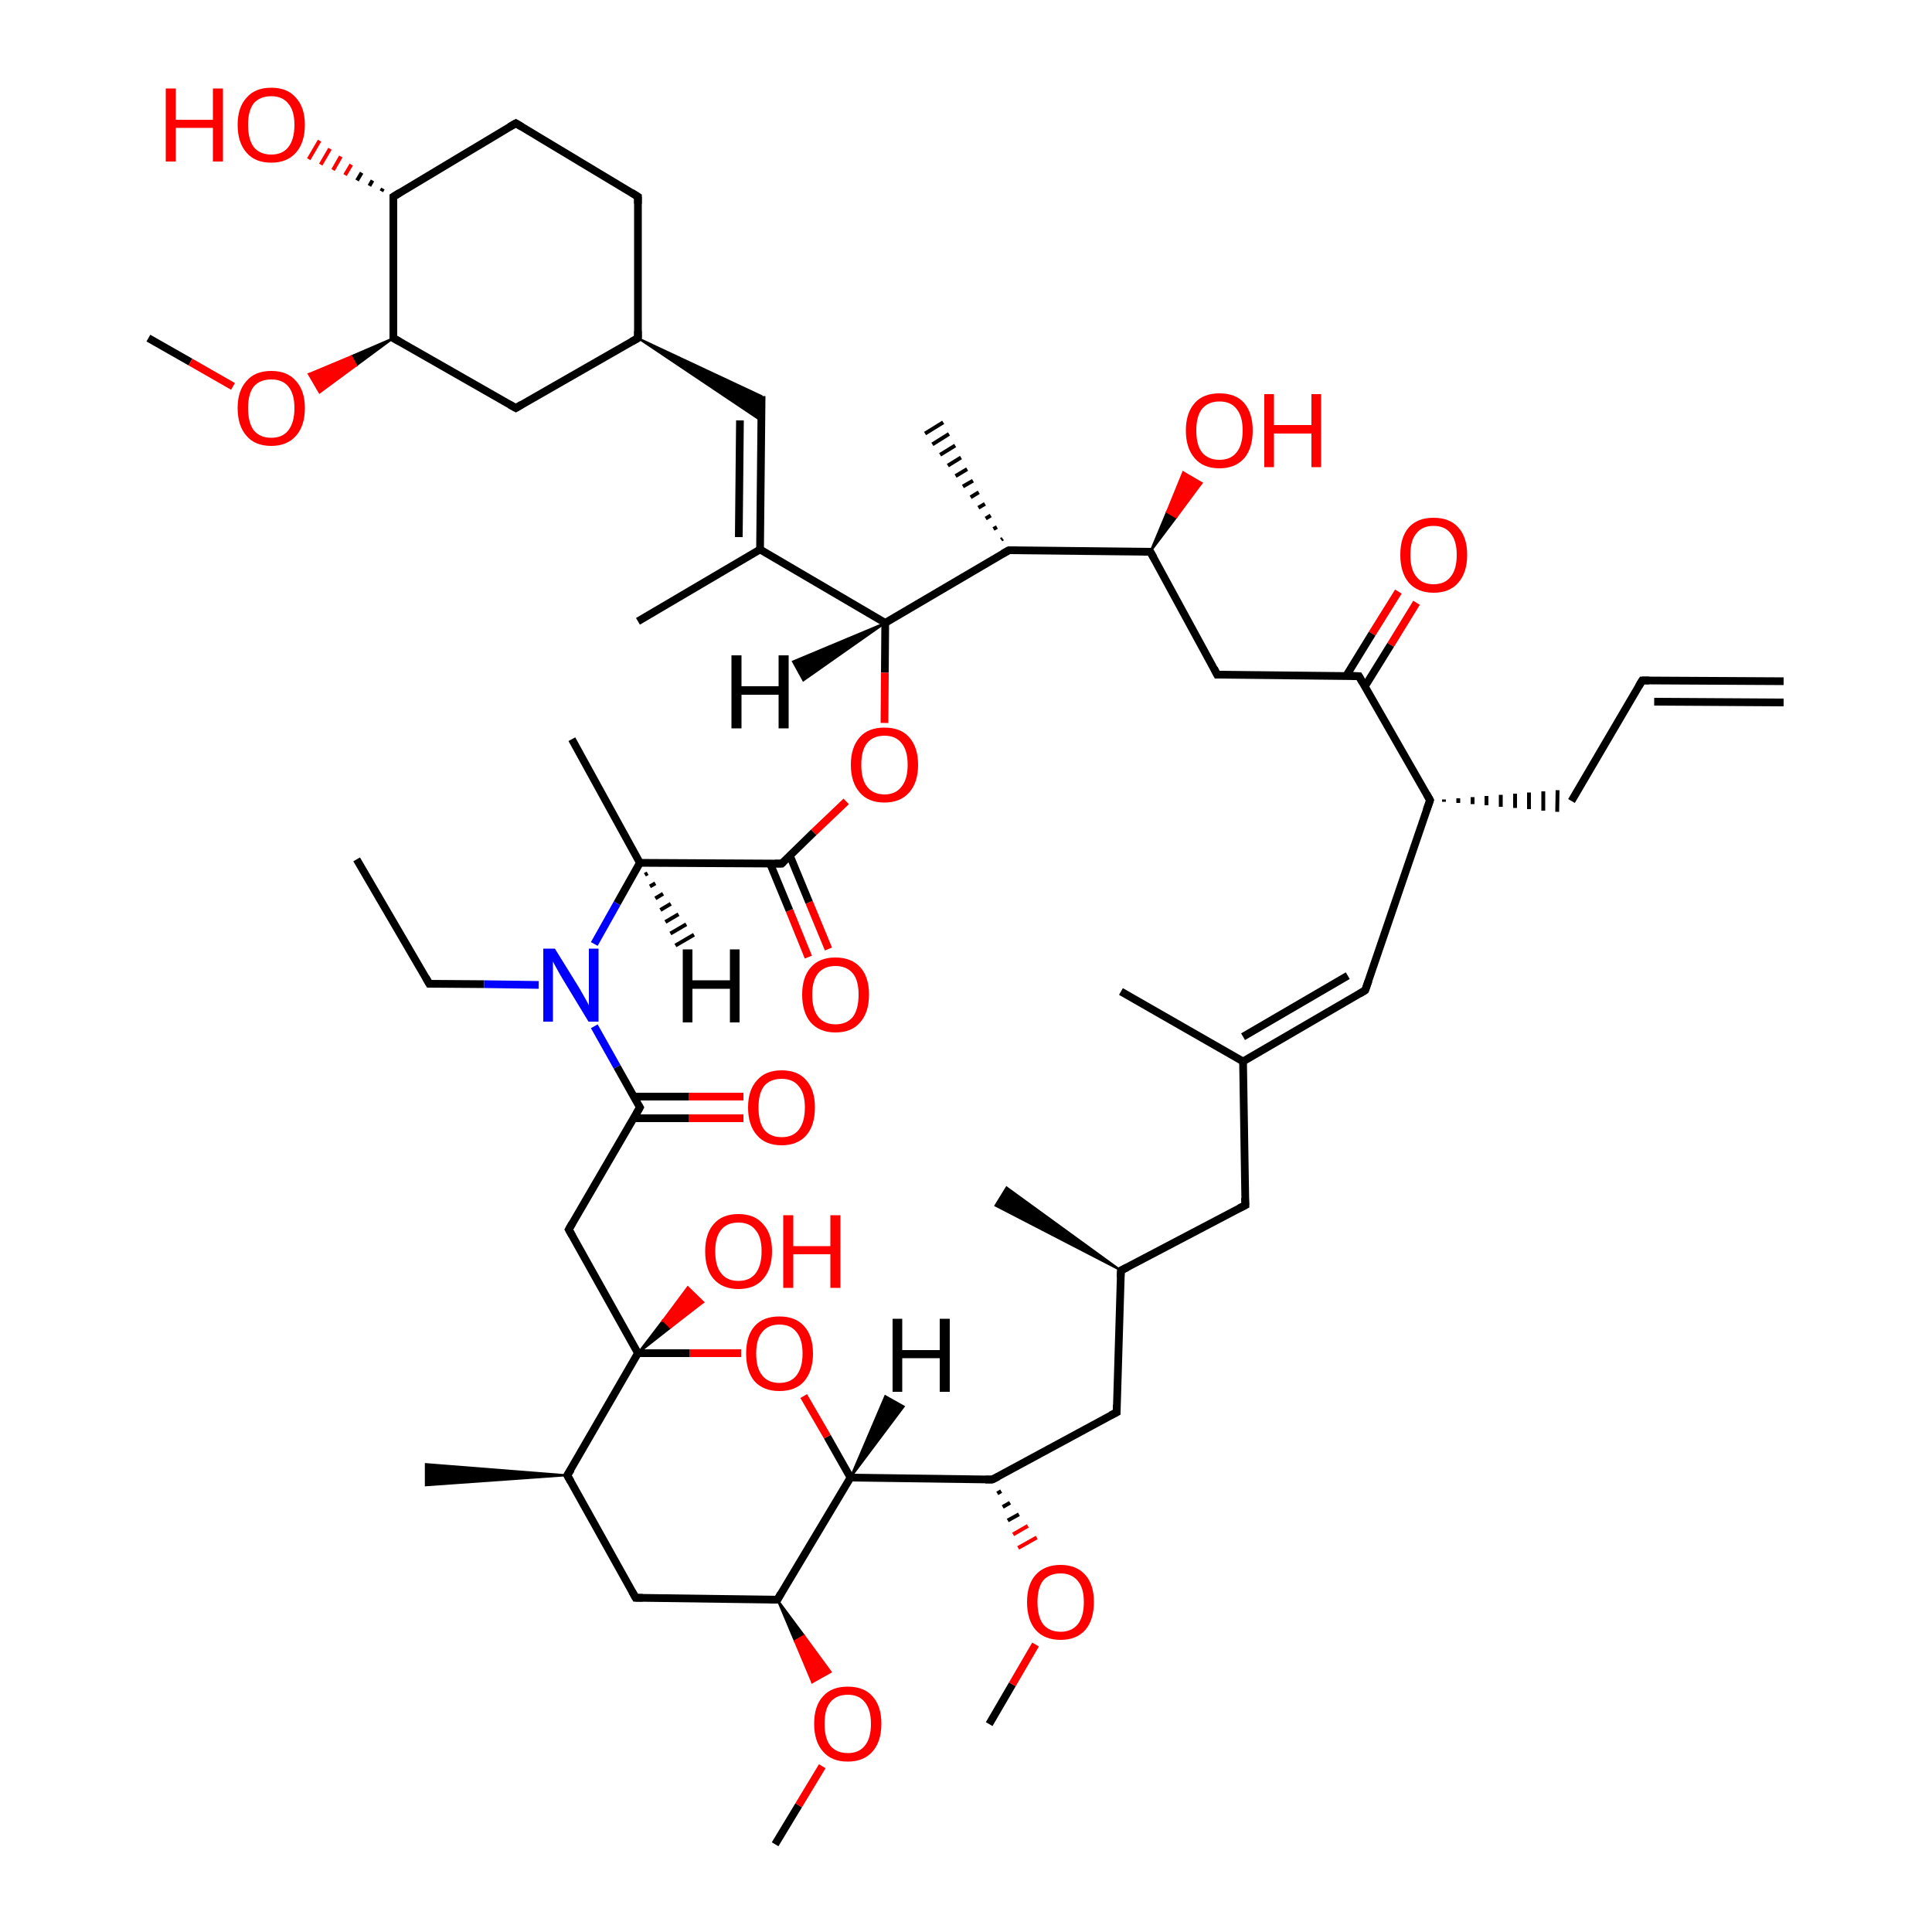 <?xml version='1.0' encoding='iso-8859-1'?>
<svg version='1.1' baseProfile='full'
              xmlns='http://www.w3.org/2000/svg'
                      xmlns:rdkit='http://www.rdkit.org/xml'
                      xmlns:xlink='http://www.w3.org/1999/xlink'
                  xml:space='preserve'
width='500px' height='500px' viewBox='0 0 500 500'>
<!-- END OF HEADER -->
<path class='bond-0 atom-1 atom-0' d='M 147.2,318.2 L 165.1,350.2' style='fill:none;fill-rule:evenodd;stroke:#000000;stroke-width:2.0px;stroke-linecap:butt;stroke-linejoin:miter;stroke-opacity:1' />
<path class='bond-1 atom-2 atom-1' d='M 165.6,286.6 L 147.2,318.2' style='fill:none;fill-rule:evenodd;stroke:#000000;stroke-width:2.0px;stroke-linecap:butt;stroke-linejoin:miter;stroke-opacity:1' />
<path class='bond-2 atom-3 atom-2' d='M 153.8,265.6 L 159.7,276.1' style='fill:none;fill-rule:evenodd;stroke:#0000FF;stroke-width:2.0px;stroke-linecap:butt;stroke-linejoin:miter;stroke-opacity:1' />
<path class='bond-2 atom-3 atom-2' d='M 159.7,276.1 L 165.6,286.6' style='fill:none;fill-rule:evenodd;stroke:#000000;stroke-width:2.0px;stroke-linecap:butt;stroke-linejoin:miter;stroke-opacity:1' />
<path class='bond-3 atom-4 atom-0' d='M 191.8,350.2 L 178.5,350.2' style='fill:none;fill-rule:evenodd;stroke:#FF0000;stroke-width:2.0px;stroke-linecap:butt;stroke-linejoin:miter;stroke-opacity:1' />
<path class='bond-3 atom-4 atom-0' d='M 178.5,350.2 L 165.1,350.2' style='fill:none;fill-rule:evenodd;stroke:#000000;stroke-width:2.0px;stroke-linecap:butt;stroke-linejoin:miter;stroke-opacity:1' />
<path class='bond-4 atom-5 atom-6' d='M 219.0,207.4 L 210.6,215.4' style='fill:none;fill-rule:evenodd;stroke:#FF0000;stroke-width:2.0px;stroke-linecap:butt;stroke-linejoin:miter;stroke-opacity:1' />
<path class='bond-4 atom-5 atom-6' d='M 210.6,215.4 L 202.3,223.5' style='fill:none;fill-rule:evenodd;stroke:#000000;stroke-width:2.0px;stroke-linecap:butt;stroke-linejoin:miter;stroke-opacity:1' />
<path class='bond-5 atom-6 atom-9' d='M 202.3,223.5 L 165.6,223.3' style='fill:none;fill-rule:evenodd;stroke:#000000;stroke-width:2.0px;stroke-linecap:butt;stroke-linejoin:miter;stroke-opacity:1' />
<path class='bond-6 atom-7 atom-5' d='M 229.1,161.2 L 229.0,174.1' style='fill:none;fill-rule:evenodd;stroke:#000000;stroke-width:2.0px;stroke-linecap:butt;stroke-linejoin:miter;stroke-opacity:1' />
<path class='bond-6 atom-7 atom-5' d='M 229.0,174.1 L 228.9,187.1' style='fill:none;fill-rule:evenodd;stroke:#FF0000;stroke-width:2.0px;stroke-linecap:butt;stroke-linejoin:miter;stroke-opacity:1' />
<path class='bond-7 atom-8 atom-4' d='M 220.1,382.4 L 214.1,371.8' style='fill:none;fill-rule:evenodd;stroke:#000000;stroke-width:2.0px;stroke-linecap:butt;stroke-linejoin:miter;stroke-opacity:1' />
<path class='bond-7 atom-8 atom-4' d='M 214.1,371.8 L 208.0,361.3' style='fill:none;fill-rule:evenodd;stroke:#FF0000;stroke-width:2.0px;stroke-linecap:butt;stroke-linejoin:miter;stroke-opacity:1' />
<path class='bond-8 atom-9 atom-3' d='M 165.6,223.3 L 159.7,233.8' style='fill:none;fill-rule:evenodd;stroke:#000000;stroke-width:2.0px;stroke-linecap:butt;stroke-linejoin:miter;stroke-opacity:1' />
<path class='bond-8 atom-9 atom-3' d='M 159.7,233.8 L 153.8,244.3' style='fill:none;fill-rule:evenodd;stroke:#0000FF;stroke-width:2.0px;stroke-linecap:butt;stroke-linejoin:miter;stroke-opacity:1' />
<path class='bond-9 atom-10 atom-7' d='M 196.7,142.2 L 229.1,161.2' style='fill:none;fill-rule:evenodd;stroke:#000000;stroke-width:2.0px;stroke-linecap:butt;stroke-linejoin:miter;stroke-opacity:1' />
<path class='bond-10 atom-11 atom-7' d='M 261.1,142.4 L 229.1,161.2' style='fill:none;fill-rule:evenodd;stroke:#000000;stroke-width:2.0px;stroke-linecap:butt;stroke-linejoin:miter;stroke-opacity:1' />
<path class='bond-11 atom-12 atom-0' d='M 146.8,381.8 L 165.1,350.2' style='fill:none;fill-rule:evenodd;stroke:#000000;stroke-width:2.0px;stroke-linecap:butt;stroke-linejoin:miter;stroke-opacity:1' />
<path class='bond-12 atom-13 atom-22' d='M 351.7,175.0 L 370.1,207.1' style='fill:none;fill-rule:evenodd;stroke:#000000;stroke-width:2.0px;stroke-linecap:butt;stroke-linejoin:miter;stroke-opacity:1' />
<path class='bond-13 atom-14 atom-11' d='M 297.7,142.8 L 261.1,142.4' style='fill:none;fill-rule:evenodd;stroke:#000000;stroke-width:2.0px;stroke-linecap:butt;stroke-linejoin:miter;stroke-opacity:1' />
<path class='bond-14 atom-15 atom-14' d='M 315.0,174.6 L 297.7,142.8' style='fill:none;fill-rule:evenodd;stroke:#000000;stroke-width:2.0px;stroke-linecap:butt;stroke-linejoin:miter;stroke-opacity:1' />
<path class='bond-15 atom-16 atom-10' d='M 197.1,102.5 L 196.7,142.2' style='fill:none;fill-rule:evenodd;stroke:#000000;stroke-width:2.0px;stroke-linecap:butt;stroke-linejoin:miter;stroke-opacity:1' />
<path class='bond-15 atom-16 atom-10' d='M 191.5,108.8 L 191.2,139.0' style='fill:none;fill-rule:evenodd;stroke:#000000;stroke-width:2.0px;stroke-linecap:butt;stroke-linejoin:miter;stroke-opacity:1' />
<path class='bond-16 atom-17 atom-21' d='M 201.2,414.0 L 164.5,413.5' style='fill:none;fill-rule:evenodd;stroke:#000000;stroke-width:2.0px;stroke-linecap:butt;stroke-linejoin:miter;stroke-opacity:1' />
<path class='bond-17 atom-18 atom-20' d='M 353.3,256.3 L 321.7,274.7' style='fill:none;fill-rule:evenodd;stroke:#000000;stroke-width:2.0px;stroke-linecap:butt;stroke-linejoin:miter;stroke-opacity:1' />
<path class='bond-17 atom-18 atom-20' d='M 348.8,252.5 L 321.7,268.3' style='fill:none;fill-rule:evenodd;stroke:#000000;stroke-width:2.0px;stroke-linecap:butt;stroke-linejoin:miter;stroke-opacity:1' />
<path class='bond-18 atom-19 atom-8' d='M 256.8,382.9 L 220.1,382.4' style='fill:none;fill-rule:evenodd;stroke:#000000;stroke-width:2.0px;stroke-linecap:butt;stroke-linejoin:miter;stroke-opacity:1' />
<path class='bond-19 atom-20 atom-32' d='M 321.7,274.7 L 322.3,311.9' style='fill:none;fill-rule:evenodd;stroke:#000000;stroke-width:2.0px;stroke-linecap:butt;stroke-linejoin:miter;stroke-opacity:1' />
<path class='bond-20 atom-21 atom-12' d='M 164.5,413.5 L 146.8,381.8' style='fill:none;fill-rule:evenodd;stroke:#000000;stroke-width:2.0px;stroke-linecap:butt;stroke-linejoin:miter;stroke-opacity:1' />
<path class='bond-21 atom-22 atom-18' d='M 370.1,207.1 L 353.3,256.3' style='fill:none;fill-rule:evenodd;stroke:#000000;stroke-width:2.0px;stroke-linecap:butt;stroke-linejoin:miter;stroke-opacity:1' />
<path class='bond-22 atom-23 atom-2' d='M 192.4,289.4 L 178.2,289.4' style='fill:none;fill-rule:evenodd;stroke:#FF0000;stroke-width:2.0px;stroke-linecap:butt;stroke-linejoin:miter;stroke-opacity:1' />
<path class='bond-22 atom-23 atom-2' d='M 178.2,289.4 L 164.0,289.4' style='fill:none;fill-rule:evenodd;stroke:#000000;stroke-width:2.0px;stroke-linecap:butt;stroke-linejoin:miter;stroke-opacity:1' />
<path class='bond-22 atom-23 atom-2' d='M 192.4,283.8 L 178.2,283.8' style='fill:none;fill-rule:evenodd;stroke:#FF0000;stroke-width:2.0px;stroke-linecap:butt;stroke-linejoin:miter;stroke-opacity:1' />
<path class='bond-22 atom-23 atom-2' d='M 178.2,283.8 L 164.1,283.8' style='fill:none;fill-rule:evenodd;stroke:#000000;stroke-width:2.0px;stroke-linecap:butt;stroke-linejoin:miter;stroke-opacity:1' />
<path class='bond-23 atom-24 atom-6' d='M 209.2,247.7 L 204.3,235.6' style='fill:none;fill-rule:evenodd;stroke:#FF0000;stroke-width:2.0px;stroke-linecap:butt;stroke-linejoin:miter;stroke-opacity:1' />
<path class='bond-23 atom-24 atom-6' d='M 204.3,235.6 L 199.3,223.5' style='fill:none;fill-rule:evenodd;stroke:#000000;stroke-width:2.0px;stroke-linecap:butt;stroke-linejoin:miter;stroke-opacity:1' />
<path class='bond-23 atom-24 atom-6' d='M 214.4,245.6 L 209.4,233.5' style='fill:none;fill-rule:evenodd;stroke:#FF0000;stroke-width:2.0px;stroke-linecap:butt;stroke-linejoin:miter;stroke-opacity:1' />
<path class='bond-23 atom-24 atom-6' d='M 209.4,233.5 L 204.4,221.4' style='fill:none;fill-rule:evenodd;stroke:#000000;stroke-width:2.0px;stroke-linecap:butt;stroke-linejoin:miter;stroke-opacity:1' />
<path class='bond-24 atom-25 atom-29' d='M 101.8,87.5 L 133.5,105.6' style='fill:none;fill-rule:evenodd;stroke:#000000;stroke-width:2.0px;stroke-linecap:butt;stroke-linejoin:miter;stroke-opacity:1' />
<path class='bond-25 atom-26 atom-16' d='M 165.1,87.5 L 197.1,102.5 L 197.0,108.9 Z' style='fill:#000000;fill-rule:evenodd;fill-opacity:1;stroke:#000000;stroke-width:0.5px;stroke-linecap:butt;stroke-linejoin:miter;stroke-opacity:1;' />
<path class='bond-26 atom-27 atom-19' d='M 289.0,365.5 L 256.8,382.9' style='fill:none;fill-rule:evenodd;stroke:#000000;stroke-width:2.0px;stroke-linecap:butt;stroke-linejoin:miter;stroke-opacity:1' />
<path class='bond-27 atom-0 atom-28' d='M 165.1,350.2 L 171.6,341.7 L 173.5,343.6 Z' style='fill:#000000;fill-rule:evenodd;fill-opacity:1;stroke:#000000;stroke-width:0.5px;stroke-linecap:butt;stroke-linejoin:miter;stroke-opacity:1;' />
<path class='bond-27 atom-0 atom-28' d='M 171.6,341.7 L 182.0,337.0 L 178.0,333.1 Z' style='fill:#FF0000;fill-rule:evenodd;fill-opacity:1;stroke:#FF0000;stroke-width:0.5px;stroke-linecap:butt;stroke-linejoin:miter;stroke-opacity:1;' />
<path class='bond-27 atom-0 atom-28' d='M 171.6,341.7 L 173.5,343.6 L 182.0,337.0 Z' style='fill:#FF0000;fill-rule:evenodd;fill-opacity:1;stroke:#FF0000;stroke-width:0.5px;stroke-linecap:butt;stroke-linejoin:miter;stroke-opacity:1;' />
<path class='bond-28 atom-29 atom-26' d='M 133.5,105.6 L 165.1,87.5' style='fill:none;fill-rule:evenodd;stroke:#000000;stroke-width:2.0px;stroke-linecap:butt;stroke-linejoin:miter;stroke-opacity:1' />
<path class='bond-29 atom-30 atom-13' d='M 366.6,156.0 L 359.9,166.9' style='fill:none;fill-rule:evenodd;stroke:#FF0000;stroke-width:2.0px;stroke-linecap:butt;stroke-linejoin:miter;stroke-opacity:1' />
<path class='bond-29 atom-30 atom-13' d='M 359.9,166.9 L 353.2,177.7' style='fill:none;fill-rule:evenodd;stroke:#000000;stroke-width:2.0px;stroke-linecap:butt;stroke-linejoin:miter;stroke-opacity:1' />
<path class='bond-29 atom-30 atom-13' d='M 361.9,153.1 L 355.1,164.0' style='fill:none;fill-rule:evenodd;stroke:#FF0000;stroke-width:2.0px;stroke-linecap:butt;stroke-linejoin:miter;stroke-opacity:1' />
<path class='bond-29 atom-30 atom-13' d='M 355.1,164.0 L 348.4,174.9' style='fill:none;fill-rule:evenodd;stroke:#000000;stroke-width:2.0px;stroke-linecap:butt;stroke-linejoin:miter;stroke-opacity:1' />
<path class='bond-30 atom-31 atom-35' d='M 101.8,50.9 L 133.5,31.9' style='fill:none;fill-rule:evenodd;stroke:#000000;stroke-width:2.0px;stroke-linecap:butt;stroke-linejoin:miter;stroke-opacity:1' />
<path class='bond-31 atom-32 atom-33' d='M 322.3,311.9 L 290.1,328.8' style='fill:none;fill-rule:evenodd;stroke:#000000;stroke-width:2.0px;stroke-linecap:butt;stroke-linejoin:miter;stroke-opacity:1' />
<path class='bond-32 atom-33 atom-27' d='M 290.1,328.8 L 289.0,365.5' style='fill:none;fill-rule:evenodd;stroke:#000000;stroke-width:2.0px;stroke-linecap:butt;stroke-linejoin:miter;stroke-opacity:1' />
<path class='bond-33 atom-34 atom-46' d='M 425.0,176.1 L 406.7,207.3' style='fill:none;fill-rule:evenodd;stroke:#000000;stroke-width:2.0px;stroke-linecap:butt;stroke-linejoin:miter;stroke-opacity:1' />
<path class='bond-34 atom-35 atom-39' d='M 133.5,31.9 L 165.1,50.9' style='fill:none;fill-rule:evenodd;stroke:#000000;stroke-width:2.0px;stroke-linecap:butt;stroke-linejoin:miter;stroke-opacity:1' />
<path class='bond-35 atom-36 atom-34' d='M 461.6,176.3 L 425.0,176.1' style='fill:none;fill-rule:evenodd;stroke:#000000;stroke-width:2.0px;stroke-linecap:butt;stroke-linejoin:miter;stroke-opacity:1' />
<path class='bond-35 atom-36 atom-34' d='M 461.6,181.8 L 428.1,181.6' style='fill:none;fill-rule:evenodd;stroke:#000000;stroke-width:2.0px;stroke-linecap:butt;stroke-linejoin:miter;stroke-opacity:1' />
<path class='bond-36 atom-37 atom-3' d='M 111.1,254.6 L 125.3,254.7' style='fill:none;fill-rule:evenodd;stroke:#000000;stroke-width:2.0px;stroke-linecap:butt;stroke-linejoin:miter;stroke-opacity:1' />
<path class='bond-36 atom-37 atom-3' d='M 125.3,254.7 L 139.4,254.9' style='fill:none;fill-rule:evenodd;stroke:#0000FF;stroke-width:2.0px;stroke-linecap:butt;stroke-linejoin:miter;stroke-opacity:1' />
<path class='bond-37 atom-14 atom-38' d='M 297.7,142.8 L 302.0,132.5 L 304.4,133.9 Z' style='fill:#000000;fill-rule:evenodd;fill-opacity:1;stroke:#000000;stroke-width:0.5px;stroke-linecap:butt;stroke-linejoin:miter;stroke-opacity:1;' />
<path class='bond-37 atom-14 atom-38' d='M 302.0,132.5 L 311.0,125.0 L 306.2,122.2 Z' style='fill:#FF0000;fill-rule:evenodd;fill-opacity:1;stroke:#FF0000;stroke-width:0.5px;stroke-linecap:butt;stroke-linejoin:miter;stroke-opacity:1;' />
<path class='bond-37 atom-14 atom-38' d='M 302.0,132.5 L 304.4,133.9 L 311.0,125.0 Z' style='fill:#FF0000;fill-rule:evenodd;fill-opacity:1;stroke:#FF0000;stroke-width:0.5px;stroke-linecap:butt;stroke-linejoin:miter;stroke-opacity:1;' />
<path class='bond-38 atom-39 atom-26' d='M 165.1,50.9 L 165.1,87.5' style='fill:none;fill-rule:evenodd;stroke:#000000;stroke-width:2.0px;stroke-linecap:butt;stroke-linejoin:miter;stroke-opacity:1' />
<path class='bond-39 atom-17 atom-40' d='M 201.2,414.0 L 208.1,423.3 L 205.7,424.7 Z' style='fill:#000000;fill-rule:evenodd;fill-opacity:1;stroke:#000000;stroke-width:0.5px;stroke-linecap:butt;stroke-linejoin:miter;stroke-opacity:1;' />
<path class='bond-39 atom-17 atom-40' d='M 208.1,423.3 L 210.2,435.4 L 215.0,432.7 Z' style='fill:#FF0000;fill-rule:evenodd;fill-opacity:1;stroke:#FF0000;stroke-width:0.5px;stroke-linecap:butt;stroke-linejoin:miter;stroke-opacity:1;' />
<path class='bond-39 atom-17 atom-40' d='M 208.1,423.3 L 205.7,424.7 L 210.2,435.4 Z' style='fill:#FF0000;fill-rule:evenodd;fill-opacity:1;stroke:#FF0000;stroke-width:0.5px;stroke-linecap:butt;stroke-linejoin:miter;stroke-opacity:1;' />
<path class='bond-40 atom-19 atom-41' d='M 258.1,386.5 L 259.1,385.9' style='fill:none;fill-rule:evenodd;stroke:#000000;stroke-width:1.0px;stroke-linecap:butt;stroke-linejoin:miter;stroke-opacity:1' />
<path class='bond-40 atom-19 atom-41' d='M 259.5,390.0 L 261.4,388.9' style='fill:none;fill-rule:evenodd;stroke:#000000;stroke-width:1.0px;stroke-linecap:butt;stroke-linejoin:miter;stroke-opacity:1' />
<path class='bond-40 atom-19 atom-41' d='M 260.8,393.5 L 263.7,391.9' style='fill:none;fill-rule:evenodd;stroke:#000000;stroke-width:1.0px;stroke-linecap:butt;stroke-linejoin:miter;stroke-opacity:1' />
<path class='bond-40 atom-19 atom-41' d='M 262.2,397.1 L 266.0,394.9' style='fill:none;fill-rule:evenodd;stroke:#FF0000;stroke-width:1.0px;stroke-linecap:butt;stroke-linejoin:miter;stroke-opacity:1' />
<path class='bond-40 atom-19 atom-41' d='M 263.5,400.6 L 268.3,397.9' style='fill:none;fill-rule:evenodd;stroke:#FF0000;stroke-width:1.0px;stroke-linecap:butt;stroke-linejoin:miter;stroke-opacity:1' />
<path class='bond-41 atom-25 atom-42' d='M 101.8,87.5 L 92.2,94.6 L 90.9,92.2 Z' style='fill:#000000;fill-rule:evenodd;fill-opacity:1;stroke:#000000;stroke-width:0.5px;stroke-linecap:butt;stroke-linejoin:miter;stroke-opacity:1;' />
<path class='bond-41 atom-25 atom-42' d='M 92.2,94.6 L 79.9,96.8 L 82.7,101.6 Z' style='fill:#FF0000;fill-rule:evenodd;fill-opacity:1;stroke:#FF0000;stroke-width:0.5px;stroke-linecap:butt;stroke-linejoin:miter;stroke-opacity:1;' />
<path class='bond-41 atom-25 atom-42' d='M 92.2,94.6 L 90.9,92.2 L 79.9,96.8 Z' style='fill:#FF0000;fill-rule:evenodd;fill-opacity:1;stroke:#FF0000;stroke-width:0.5px;stroke-linecap:butt;stroke-linejoin:miter;stroke-opacity:1;' />
<path class='bond-42 atom-31 atom-43' d='M 98.7,49.5 L 99.1,48.8' style='fill:none;fill-rule:evenodd;stroke:#000000;stroke-width:1.0px;stroke-linecap:butt;stroke-linejoin:miter;stroke-opacity:1' />
<path class='bond-42 atom-31 atom-43' d='M 95.6,48.1 L 96.4,46.7' style='fill:none;fill-rule:evenodd;stroke:#000000;stroke-width:1.0px;stroke-linecap:butt;stroke-linejoin:miter;stroke-opacity:1' />
<path class='bond-42 atom-31 atom-43' d='M 92.4,46.7 L 93.6,44.7' style='fill:none;fill-rule:evenodd;stroke:#000000;stroke-width:1.0px;stroke-linecap:butt;stroke-linejoin:miter;stroke-opacity:1' />
<path class='bond-42 atom-31 atom-43' d='M 89.3,45.3 L 90.9,42.6' style='fill:none;fill-rule:evenodd;stroke:#FF0000;stroke-width:1.0px;stroke-linecap:butt;stroke-linejoin:miter;stroke-opacity:1' />
<path class='bond-42 atom-31 atom-43' d='M 86.2,44.0 L 88.2,40.5' style='fill:none;fill-rule:evenodd;stroke:#FF0000;stroke-width:1.0px;stroke-linecap:butt;stroke-linejoin:miter;stroke-opacity:1' />
<path class='bond-42 atom-31 atom-43' d='M 83.0,42.6 L 85.4,38.5' style='fill:none;fill-rule:evenodd;stroke:#FF0000;stroke-width:1.0px;stroke-linecap:butt;stroke-linejoin:miter;stroke-opacity:1' />
<path class='bond-42 atom-31 atom-43' d='M 79.9,41.2 L 82.7,36.4' style='fill:none;fill-rule:evenodd;stroke:#FF0000;stroke-width:1.0px;stroke-linecap:butt;stroke-linejoin:miter;stroke-opacity:1' />
<path class='bond-43 atom-44 atom-10' d='M 165.1,160.8 L 196.7,142.2' style='fill:none;fill-rule:evenodd;stroke:#000000;stroke-width:2.0px;stroke-linecap:butt;stroke-linejoin:miter;stroke-opacity:1' />
<path class='bond-44 atom-11 atom-45' d='M 259.1,139.7 L 259.5,139.4' style='fill:none;fill-rule:evenodd;stroke:#000000;stroke-width:1.0px;stroke-linecap:butt;stroke-linejoin:miter;stroke-opacity:1' />
<path class='bond-44 atom-11 atom-45' d='M 257.1,136.9 L 258.0,136.4' style='fill:none;fill-rule:evenodd;stroke:#000000;stroke-width:1.0px;stroke-linecap:butt;stroke-linejoin:miter;stroke-opacity:1' />
<path class='bond-44 atom-11 atom-45' d='M 255.1,134.2 L 256.4,133.4' style='fill:none;fill-rule:evenodd;stroke:#000000;stroke-width:1.0px;stroke-linecap:butt;stroke-linejoin:miter;stroke-opacity:1' />
<path class='bond-44 atom-11 atom-45' d='M 253.2,131.4 L 254.9,130.4' style='fill:none;fill-rule:evenodd;stroke:#000000;stroke-width:1.0px;stroke-linecap:butt;stroke-linejoin:miter;stroke-opacity:1' />
<path class='bond-44 atom-11 atom-45' d='M 251.2,128.7 L 253.3,127.4' style='fill:none;fill-rule:evenodd;stroke:#000000;stroke-width:1.0px;stroke-linecap:butt;stroke-linejoin:miter;stroke-opacity:1' />
<path class='bond-44 atom-11 atom-45' d='M 249.2,125.9 L 251.8,124.4' style='fill:none;fill-rule:evenodd;stroke:#000000;stroke-width:1.0px;stroke-linecap:butt;stroke-linejoin:miter;stroke-opacity:1' />
<path class='bond-44 atom-11 atom-45' d='M 247.3,123.2 L 250.3,121.4' style='fill:none;fill-rule:evenodd;stroke:#000000;stroke-width:1.0px;stroke-linecap:butt;stroke-linejoin:miter;stroke-opacity:1' />
<path class='bond-44 atom-11 atom-45' d='M 245.3,120.5 L 248.7,118.4' style='fill:none;fill-rule:evenodd;stroke:#000000;stroke-width:1.0px;stroke-linecap:butt;stroke-linejoin:miter;stroke-opacity:1' />
<path class='bond-44 atom-11 atom-45' d='M 243.3,117.7 L 247.2,115.3' style='fill:none;fill-rule:evenodd;stroke:#000000;stroke-width:1.0px;stroke-linecap:butt;stroke-linejoin:miter;stroke-opacity:1' />
<path class='bond-44 atom-11 atom-45' d='M 241.3,115.0 L 245.6,112.3' style='fill:none;fill-rule:evenodd;stroke:#000000;stroke-width:1.0px;stroke-linecap:butt;stroke-linejoin:miter;stroke-opacity:1' />
<path class='bond-44 atom-11 atom-45' d='M 239.4,112.2 L 244.1,109.3' style='fill:none;fill-rule:evenodd;stroke:#000000;stroke-width:1.0px;stroke-linecap:butt;stroke-linejoin:miter;stroke-opacity:1' />
<path class='bond-45 atom-22 atom-46' d='M 373.7,207.5 L 373.7,206.9' style='fill:none;fill-rule:evenodd;stroke:#000000;stroke-width:1.0px;stroke-linecap:butt;stroke-linejoin:miter;stroke-opacity:1' />
<path class='bond-45 atom-22 atom-46' d='M 377.4,207.8 L 377.4,206.6' style='fill:none;fill-rule:evenodd;stroke:#000000;stroke-width:1.0px;stroke-linecap:butt;stroke-linejoin:miter;stroke-opacity:1' />
<path class='bond-45 atom-22 atom-46' d='M 381.1,208.1 L 381.1,206.3' style='fill:none;fill-rule:evenodd;stroke:#000000;stroke-width:1.0px;stroke-linecap:butt;stroke-linejoin:miter;stroke-opacity:1' />
<path class='bond-45 atom-22 atom-46' d='M 384.7,208.4 L 384.7,206.0' style='fill:none;fill-rule:evenodd;stroke:#000000;stroke-width:1.0px;stroke-linecap:butt;stroke-linejoin:miter;stroke-opacity:1' />
<path class='bond-45 atom-22 atom-46' d='M 388.4,208.8 L 388.4,205.7' style='fill:none;fill-rule:evenodd;stroke:#000000;stroke-width:1.0px;stroke-linecap:butt;stroke-linejoin:miter;stroke-opacity:1' />
<path class='bond-45 atom-22 atom-46' d='M 392.1,209.1 L 392.1,205.4' style='fill:none;fill-rule:evenodd;stroke:#000000;stroke-width:1.0px;stroke-linecap:butt;stroke-linejoin:miter;stroke-opacity:1' />
<path class='bond-45 atom-22 atom-46' d='M 395.7,209.4 L 395.7,205.1' style='fill:none;fill-rule:evenodd;stroke:#000000;stroke-width:1.0px;stroke-linecap:butt;stroke-linejoin:miter;stroke-opacity:1' />
<path class='bond-45 atom-22 atom-46' d='M 399.4,209.8 L 399.4,204.8' style='fill:none;fill-rule:evenodd;stroke:#000000;stroke-width:1.0px;stroke-linecap:butt;stroke-linejoin:miter;stroke-opacity:1' />
<path class='bond-45 atom-22 atom-46' d='M 403.0,210.1 L 403.1,204.5' style='fill:none;fill-rule:evenodd;stroke:#000000;stroke-width:1.0px;stroke-linecap:butt;stroke-linejoin:miter;stroke-opacity:1' />
<path class='bond-46 atom-47 atom-9' d='M 148.0,191.3 L 165.6,223.3' style='fill:none;fill-rule:evenodd;stroke:#000000;stroke-width:2.0px;stroke-linecap:butt;stroke-linejoin:miter;stroke-opacity:1' />
<path class='bond-47 atom-12 atom-48' d='M 146.8,381.8 L 110.2,384.4 L 110.2,378.9 Z' style='fill:#000000;fill-rule:evenodd;fill-opacity:1;stroke:#000000;stroke-width:0.5px;stroke-linecap:butt;stroke-linejoin:miter;stroke-opacity:1;' />
<path class='bond-48 atom-49 atom-20' d='M 290.1,256.6 L 321.7,274.7' style='fill:none;fill-rule:evenodd;stroke:#000000;stroke-width:2.0px;stroke-linecap:butt;stroke-linejoin:miter;stroke-opacity:1' />
<path class='bond-49 atom-33 atom-50' d='M 290.1,328.8 L 257.6,312.0 L 260.5,307.3 Z' style='fill:#000000;fill-rule:evenodd;fill-opacity:1;stroke:#000000;stroke-width:0.5px;stroke-linecap:butt;stroke-linejoin:miter;stroke-opacity:1;' />
<path class='bond-50 atom-51 atom-41' d='M 256.0,446.2 L 262.0,435.9' style='fill:none;fill-rule:evenodd;stroke:#000000;stroke-width:2.0px;stroke-linecap:butt;stroke-linejoin:miter;stroke-opacity:1' />
<path class='bond-50 atom-51 atom-41' d='M 262.0,435.9 L 268.0,425.6' style='fill:none;fill-rule:evenodd;stroke:#FF0000;stroke-width:2.0px;stroke-linecap:butt;stroke-linejoin:miter;stroke-opacity:1' />
<path class='bond-51 atom-52 atom-40' d='M 200.6,477.3 L 206.7,467.2' style='fill:none;fill-rule:evenodd;stroke:#000000;stroke-width:2.0px;stroke-linecap:butt;stroke-linejoin:miter;stroke-opacity:1' />
<path class='bond-51 atom-52 atom-40' d='M 206.7,467.2 L 212.8,457.1' style='fill:none;fill-rule:evenodd;stroke:#FF0000;stroke-width:2.0px;stroke-linecap:butt;stroke-linejoin:miter;stroke-opacity:1' />
<path class='bond-52 atom-53 atom-42' d='M 38.4,87.5 L 49.3,93.7' style='fill:none;fill-rule:evenodd;stroke:#000000;stroke-width:2.0px;stroke-linecap:butt;stroke-linejoin:miter;stroke-opacity:1' />
<path class='bond-52 atom-53 atom-42' d='M 49.3,93.7 L 60.3,100.0' style='fill:none;fill-rule:evenodd;stroke:#FF0000;stroke-width:2.0px;stroke-linecap:butt;stroke-linejoin:miter;stroke-opacity:1' />
<path class='bond-53 atom-54 atom-37' d='M 92.3,222.4 L 111.1,254.6' style='fill:none;fill-rule:evenodd;stroke:#000000;stroke-width:2.0px;stroke-linecap:butt;stroke-linejoin:miter;stroke-opacity:1' />
<path class='bond-54 atom-8 atom-55' d='M 220.1,382.4 L 229.1,361.3 L 233.9,364.0 Z' style='fill:#000000;fill-rule:evenodd;fill-opacity:1;stroke:#000000;stroke-width:0.5px;stroke-linecap:butt;stroke-linejoin:miter;stroke-opacity:1;' />
<path class='bond-55 atom-7 atom-56' d='M 229.1,161.2 L 207.9,176.1 L 205.2,171.2 Z' style='fill:#000000;fill-rule:evenodd;fill-opacity:1;stroke:#000000;stroke-width:0.5px;stroke-linecap:butt;stroke-linejoin:miter;stroke-opacity:1;' />
<path class='bond-56 atom-9 atom-57' d='M 167.6,226.0 L 166.9,226.4' style='fill:none;fill-rule:evenodd;stroke:#000000;stroke-width:1.0px;stroke-linecap:butt;stroke-linejoin:miter;stroke-opacity:1' />
<path class='bond-56 atom-9 atom-57' d='M 169.6,228.6 L 168.2,229.4' style='fill:none;fill-rule:evenodd;stroke:#000000;stroke-width:1.0px;stroke-linecap:butt;stroke-linejoin:miter;stroke-opacity:1' />
<path class='bond-56 atom-9 atom-57' d='M 171.6,231.3 L 169.6,232.5' style='fill:none;fill-rule:evenodd;stroke:#000000;stroke-width:1.0px;stroke-linecap:butt;stroke-linejoin:miter;stroke-opacity:1' />
<path class='bond-56 atom-9 atom-57' d='M 173.6,233.9 L 170.9,235.5' style='fill:none;fill-rule:evenodd;stroke:#000000;stroke-width:1.0px;stroke-linecap:butt;stroke-linejoin:miter;stroke-opacity:1' />
<path class='bond-56 atom-9 atom-57' d='M 175.6,236.6 L 172.2,238.6' style='fill:none;fill-rule:evenodd;stroke:#000000;stroke-width:1.0px;stroke-linecap:butt;stroke-linejoin:miter;stroke-opacity:1' />
<path class='bond-56 atom-9 atom-57' d='M 177.6,239.2 L 173.5,241.6' style='fill:none;fill-rule:evenodd;stroke:#000000;stroke-width:1.0px;stroke-linecap:butt;stroke-linejoin:miter;stroke-opacity:1' />
<path class='bond-56 atom-9 atom-57' d='M 179.6,241.9 L 174.8,244.7' style='fill:none;fill-rule:evenodd;stroke:#000000;stroke-width:1.0px;stroke-linecap:butt;stroke-linejoin:miter;stroke-opacity:1' />
<path class='bond-57 atom-17 atom-8' d='M 201.2,414.0 L 220.1,382.4' style='fill:none;fill-rule:evenodd;stroke:#000000;stroke-width:2.0px;stroke-linecap:butt;stroke-linejoin:miter;stroke-opacity:1' />
<path class='bond-58 atom-13 atom-15' d='M 351.7,175.0 L 315.0,174.6' style='fill:none;fill-rule:evenodd;stroke:#000000;stroke-width:2.0px;stroke-linecap:butt;stroke-linejoin:miter;stroke-opacity:1' />
<path class='bond-59 atom-25 atom-31' d='M 101.8,87.5 L 101.8,50.9' style='fill:none;fill-rule:evenodd;stroke:#000000;stroke-width:2.0px;stroke-linecap:butt;stroke-linejoin:miter;stroke-opacity:1' />
<path d='M 148.1,319.8 L 147.2,318.2 L 148.1,316.6' style='fill:none;stroke:#000000;stroke-width:2.0px;stroke-linecap:butt;stroke-linejoin:miter;stroke-opacity:1;' />
<path d='M 164.7,288.2 L 165.6,286.6 L 165.3,286.1' style='fill:none;stroke:#000000;stroke-width:2.0px;stroke-linecap:butt;stroke-linejoin:miter;stroke-opacity:1;' />
<path d='M 202.7,223.1 L 202.3,223.5 L 200.5,223.5' style='fill:none;stroke:#000000;stroke-width:2.0px;stroke-linecap:butt;stroke-linejoin:miter;stroke-opacity:1;' />
<path d='M 259.5,143.3 L 261.1,142.4 L 262.9,142.4' style='fill:none;stroke:#000000;stroke-width:2.0px;stroke-linecap:butt;stroke-linejoin:miter;stroke-opacity:1;' />
<path d='M 147.8,380.3 L 146.8,381.8 L 147.7,383.4' style='fill:none;stroke:#000000;stroke-width:2.0px;stroke-linecap:butt;stroke-linejoin:miter;stroke-opacity:1;' />
<path d='M 352.6,176.6 L 351.7,175.0 L 349.8,174.9' style='fill:none;stroke:#000000;stroke-width:2.0px;stroke-linecap:butt;stroke-linejoin:miter;stroke-opacity:1;' />
<path d='M 295.9,142.8 L 297.7,142.8 L 298.6,144.4' style='fill:none;stroke:#000000;stroke-width:2.0px;stroke-linecap:butt;stroke-linejoin:miter;stroke-opacity:1;' />
<path d='M 314.2,173.0 L 315.0,174.6 L 316.9,174.6' style='fill:none;stroke:#000000;stroke-width:2.0px;stroke-linecap:butt;stroke-linejoin:miter;stroke-opacity:1;' />
<path d='M 199.3,414.0 L 201.2,414.0 L 202.1,412.4' style='fill:none;stroke:#000000;stroke-width:2.0px;stroke-linecap:butt;stroke-linejoin:miter;stroke-opacity:1;' />
<path d='M 351.8,257.2 L 353.3,256.3 L 354.2,253.8' style='fill:none;stroke:#000000;stroke-width:2.0px;stroke-linecap:butt;stroke-linejoin:miter;stroke-opacity:1;' />
<path d='M 255.0,382.9 L 256.8,382.9 L 258.4,382.1' style='fill:none;stroke:#000000;stroke-width:2.0px;stroke-linecap:butt;stroke-linejoin:miter;stroke-opacity:1;' />
<path d='M 166.3,413.5 L 164.5,413.5 L 163.6,411.9' style='fill:none;stroke:#000000;stroke-width:2.0px;stroke-linecap:butt;stroke-linejoin:miter;stroke-opacity:1;' />
<path d='M 369.2,205.5 L 370.1,207.1 L 369.2,209.6' style='fill:none;stroke:#000000;stroke-width:2.0px;stroke-linecap:butt;stroke-linejoin:miter;stroke-opacity:1;' />
<path d='M 103.4,88.4 L 101.8,87.5 L 101.8,85.7' style='fill:none;stroke:#000000;stroke-width:2.0px;stroke-linecap:butt;stroke-linejoin:miter;stroke-opacity:1;' />
<path d='M 163.5,88.4 L 165.1,87.5 L 165.1,85.7' style='fill:none;stroke:#000000;stroke-width:2.0px;stroke-linecap:butt;stroke-linejoin:miter;stroke-opacity:1;' />
<path d='M 287.4,366.3 L 289.0,365.5 L 289.0,363.6' style='fill:none;stroke:#000000;stroke-width:2.0px;stroke-linecap:butt;stroke-linejoin:miter;stroke-opacity:1;' />
<path d='M 131.9,104.7 L 133.5,105.6 L 135.0,104.7' style='fill:none;stroke:#000000;stroke-width:2.0px;stroke-linecap:butt;stroke-linejoin:miter;stroke-opacity:1;' />
<path d='M 103.4,49.9 L 101.8,50.9 L 101.8,52.7' style='fill:none;stroke:#000000;stroke-width:2.0px;stroke-linecap:butt;stroke-linejoin:miter;stroke-opacity:1;' />
<path d='M 322.2,310.0 L 322.3,311.9 L 320.7,312.7' style='fill:none;stroke:#000000;stroke-width:2.0px;stroke-linecap:butt;stroke-linejoin:miter;stroke-opacity:1;' />
<path d='M 291.7,328.0 L 290.1,328.8 L 290.0,330.6' style='fill:none;stroke:#000000;stroke-width:2.0px;stroke-linecap:butt;stroke-linejoin:miter;stroke-opacity:1;' />
<path d='M 424.1,177.6 L 425.0,176.1 L 426.8,176.1' style='fill:none;stroke:#000000;stroke-width:2.0px;stroke-linecap:butt;stroke-linejoin:miter;stroke-opacity:1;' />
<path d='M 131.9,32.8 L 133.5,31.9 L 135.0,32.8' style='fill:none;stroke:#000000;stroke-width:2.0px;stroke-linecap:butt;stroke-linejoin:miter;stroke-opacity:1;' />
<path d='M 111.8,254.6 L 111.1,254.6 L 110.2,253.0' style='fill:none;stroke:#000000;stroke-width:2.0px;stroke-linecap:butt;stroke-linejoin:miter;stroke-opacity:1;' />
<path d='M 163.5,49.9 L 165.1,50.9 L 165.1,52.7' style='fill:none;stroke:#000000;stroke-width:2.0px;stroke-linecap:butt;stroke-linejoin:miter;stroke-opacity:1;' />
<path class='atom-3' d='M 143.6 245.5
L 149.8 255.5
Q 150.4 256.5, 151.4 258.3
Q 152.4 260.1, 152.4 260.2
L 152.4 245.5
L 154.9 245.5
L 154.9 264.4
L 152.3 264.4
L 145.7 253.5
Q 144.9 252.2, 144.1 250.7
Q 143.3 249.3, 143.1 248.8
L 143.1 264.4
L 140.6 264.4
L 140.6 245.5
L 143.6 245.5
' fill='#0000FF'/>
<path class='atom-4' d='M 193.1 350.3
Q 193.1 345.7, 195.3 343.2
Q 197.5 340.7, 201.7 340.7
Q 205.9 340.7, 208.1 343.2
Q 210.4 345.7, 210.4 350.3
Q 210.4 354.8, 208.1 357.5
Q 205.9 360.0, 201.7 360.0
Q 197.6 360.0, 195.3 357.5
Q 193.1 354.9, 193.1 350.3
M 201.7 357.9
Q 204.6 357.9, 206.1 356.0
Q 207.7 354.0, 207.7 350.3
Q 207.7 346.6, 206.1 344.7
Q 204.6 342.8, 201.7 342.8
Q 198.8 342.8, 197.3 344.7
Q 195.7 346.5, 195.7 350.3
Q 195.7 354.1, 197.3 356.0
Q 198.8 357.9, 201.7 357.9
' fill='#FF0000'/>
<path class='atom-5' d='M 220.2 197.9
Q 220.2 193.4, 222.5 190.8
Q 224.7 188.3, 228.9 188.3
Q 233.1 188.3, 235.3 190.8
Q 237.6 193.4, 237.6 197.9
Q 237.6 202.5, 235.3 205.1
Q 233.0 207.7, 228.9 207.7
Q 224.7 207.7, 222.5 205.1
Q 220.2 202.5, 220.2 197.9
M 228.9 205.6
Q 231.8 205.6, 233.3 203.6
Q 234.9 201.7, 234.9 197.9
Q 234.9 194.2, 233.3 192.3
Q 231.8 190.4, 228.9 190.4
Q 226.0 190.4, 224.4 192.3
Q 222.9 194.2, 222.9 197.9
Q 222.9 201.7, 224.4 203.6
Q 226.0 205.6, 228.9 205.6
' fill='#FF0000'/>
<path class='atom-23' d='M 193.6 286.6
Q 193.6 282.1, 195.9 279.6
Q 198.1 277.0, 202.3 277.0
Q 206.5 277.0, 208.7 279.6
Q 210.9 282.1, 210.9 286.6
Q 210.9 291.2, 208.7 293.8
Q 206.4 296.4, 202.3 296.4
Q 198.1 296.4, 195.9 293.8
Q 193.6 291.2, 193.6 286.6
M 202.3 294.3
Q 205.2 294.3, 206.7 292.4
Q 208.3 290.4, 208.3 286.6
Q 208.3 282.9, 206.7 281.1
Q 205.2 279.2, 202.3 279.2
Q 199.4 279.2, 197.8 281.0
Q 196.3 282.9, 196.3 286.6
Q 196.3 290.4, 197.8 292.4
Q 199.4 294.3, 202.3 294.3
' fill='#FF0000'/>
<path class='atom-24' d='M 207.6 257.4
Q 207.6 252.9, 209.8 250.4
Q 212.0 247.8, 216.2 247.8
Q 220.4 247.8, 222.7 250.4
Q 224.9 252.9, 224.9 257.4
Q 224.9 262.0, 222.6 264.6
Q 220.4 267.2, 216.2 267.2
Q 212.1 267.2, 209.8 264.6
Q 207.6 262.0, 207.6 257.4
M 216.2 265.1
Q 219.1 265.1, 220.7 263.2
Q 222.2 261.2, 222.2 257.4
Q 222.2 253.7, 220.7 251.9
Q 219.1 250.0, 216.2 250.0
Q 213.4 250.0, 211.8 251.8
Q 210.2 253.7, 210.2 257.4
Q 210.2 261.2, 211.8 263.2
Q 213.4 265.1, 216.2 265.1
' fill='#FF0000'/>
<path class='atom-28' d='M 182.5 323.8
Q 182.5 319.3, 184.7 316.8
Q 186.9 314.2, 191.1 314.2
Q 195.3 314.2, 197.5 316.8
Q 199.8 319.3, 199.8 323.8
Q 199.8 328.4, 197.5 331.0
Q 195.3 333.6, 191.1 333.6
Q 187.0 333.6, 184.7 331.0
Q 182.5 328.5, 182.5 323.8
M 191.1 331.5
Q 194.0 331.5, 195.5 329.6
Q 197.1 327.6, 197.1 323.8
Q 197.1 320.1, 195.5 318.3
Q 194.0 316.4, 191.1 316.4
Q 188.2 316.4, 186.7 318.2
Q 185.1 320.1, 185.1 323.8
Q 185.1 327.7, 186.7 329.6
Q 188.2 331.5, 191.1 331.5
' fill='#FF0000'/>
<path class='atom-28' d='M 202.7 314.5
L 205.3 314.5
L 205.3 322.5
L 214.9 322.5
L 214.9 314.5
L 217.5 314.5
L 217.5 333.3
L 214.9 333.3
L 214.9 324.6
L 205.3 324.6
L 205.3 333.3
L 202.7 333.3
L 202.7 314.5
' fill='#FF0000'/>
<path class='atom-30' d='M 362.4 143.6
Q 362.4 139.0, 364.6 136.5
Q 366.8 134.0, 371.0 134.0
Q 375.2 134.0, 377.4 136.5
Q 379.7 139.0, 379.7 143.6
Q 379.7 148.2, 377.4 150.8
Q 375.2 153.4, 371.0 153.4
Q 366.9 153.4, 364.6 150.8
Q 362.4 148.2, 362.4 143.6
M 371.0 151.2
Q 373.9 151.2, 375.4 149.3
Q 377.0 147.4, 377.0 143.6
Q 377.0 139.9, 375.4 138.0
Q 373.9 136.1, 371.0 136.1
Q 368.1 136.1, 366.6 138.0
Q 365.0 139.8, 365.0 143.6
Q 365.0 147.4, 366.6 149.3
Q 368.1 151.2, 371.0 151.2
' fill='#FF0000'/>
<path class='atom-38' d='M 306.9 111.4
Q 306.9 106.9, 309.2 104.3
Q 311.4 101.8, 315.6 101.8
Q 319.8 101.8, 322.0 104.3
Q 324.2 106.9, 324.2 111.4
Q 324.2 116.0, 322.0 118.6
Q 319.7 121.2, 315.6 121.2
Q 311.4 121.2, 309.2 118.6
Q 306.9 116.0, 306.9 111.4
M 315.6 119.0
Q 318.5 119.0, 320.0 117.1
Q 321.6 115.2, 321.6 111.4
Q 321.6 107.7, 320.0 105.8
Q 318.5 103.9, 315.6 103.9
Q 312.7 103.9, 311.1 105.8
Q 309.6 107.7, 309.6 111.4
Q 309.6 115.2, 311.1 117.1
Q 312.7 119.0, 315.6 119.0
' fill='#FF0000'/>
<path class='atom-38' d='M 327.2 102.0
L 329.7 102.0
L 329.7 110.0
L 339.4 110.0
L 339.4 102.0
L 341.9 102.0
L 341.9 120.9
L 339.4 120.9
L 339.4 112.2
L 329.7 112.2
L 329.7 120.9
L 327.2 120.9
L 327.2 102.0
' fill='#FF0000'/>
<path class='atom-40' d='M 210.7 446.1
Q 210.7 441.5, 213.0 439.0
Q 215.2 436.5, 219.4 436.5
Q 223.6 436.5, 225.8 439.0
Q 228.1 441.5, 228.1 446.1
Q 228.1 450.7, 225.8 453.3
Q 223.5 455.9, 219.4 455.9
Q 215.2 455.9, 213.0 453.3
Q 210.7 450.7, 210.7 446.1
M 219.4 453.7
Q 222.3 453.7, 223.8 451.8
Q 225.4 449.9, 225.4 446.1
Q 225.4 442.4, 223.8 440.5
Q 222.3 438.6, 219.4 438.6
Q 216.5 438.6, 214.9 440.5
Q 213.4 442.3, 213.4 446.1
Q 213.4 449.9, 214.9 451.8
Q 216.5 453.7, 219.4 453.7
' fill='#FF0000'/>
<path class='atom-41' d='M 265.8 414.6
Q 265.8 410.1, 268.0 407.6
Q 270.3 405.0, 274.5 405.0
Q 278.6 405.0, 280.9 407.6
Q 283.1 410.1, 283.1 414.6
Q 283.1 419.2, 280.9 421.8
Q 278.6 424.4, 274.5 424.4
Q 270.3 424.4, 268.0 421.8
Q 265.8 419.2, 265.8 414.6
M 274.5 422.3
Q 277.3 422.3, 278.9 420.4
Q 280.5 418.4, 280.5 414.6
Q 280.5 410.9, 278.9 409.1
Q 277.3 407.2, 274.5 407.2
Q 271.6 407.2, 270.0 409.0
Q 268.5 410.9, 268.5 414.6
Q 268.5 418.4, 270.0 420.4
Q 271.6 422.3, 274.5 422.3
' fill='#FF0000'/>
<path class='atom-42' d='M 61.5 105.6
Q 61.5 101.1, 63.8 98.6
Q 66.0 96.0, 70.2 96.0
Q 74.4 96.0, 76.6 98.6
Q 78.9 101.1, 78.9 105.6
Q 78.9 110.2, 76.6 112.8
Q 74.3 115.4, 70.2 115.4
Q 66.0 115.4, 63.8 112.8
Q 61.5 110.2, 61.5 105.6
M 70.2 113.3
Q 73.1 113.3, 74.6 111.4
Q 76.2 109.4, 76.2 105.6
Q 76.2 101.9, 74.6 100.0
Q 73.1 98.2, 70.2 98.2
Q 67.3 98.2, 65.7 100.0
Q 64.2 101.9, 64.2 105.6
Q 64.2 109.4, 65.7 111.4
Q 67.3 113.3, 70.2 113.3
' fill='#FF0000'/>
<path class='atom-43' d='M 42.9 22.9
L 45.5 22.9
L 45.5 31.0
L 55.1 31.0
L 55.1 22.9
L 57.7 22.9
L 57.7 41.8
L 55.1 41.8
L 55.1 33.1
L 45.5 33.1
L 45.5 41.8
L 42.9 41.8
L 42.9 22.9
' fill='#FF0000'/>
<path class='atom-43' d='M 61.5 32.3
Q 61.5 27.8, 63.8 25.3
Q 66.0 22.7, 70.2 22.7
Q 74.4 22.7, 76.6 25.3
Q 78.9 27.8, 78.9 32.3
Q 78.9 36.9, 76.6 39.5
Q 74.3 42.1, 70.2 42.1
Q 66.0 42.1, 63.8 39.5
Q 61.5 36.9, 61.5 32.3
M 70.2 40.0
Q 73.1 40.0, 74.6 38.1
Q 76.2 36.1, 76.2 32.3
Q 76.2 28.6, 74.6 26.8
Q 73.1 24.9, 70.2 24.9
Q 67.3 24.9, 65.7 26.7
Q 64.2 28.6, 64.2 32.3
Q 64.2 36.1, 65.7 38.1
Q 67.3 40.0, 70.2 40.0
' fill='#FF0000'/>
<path class='atom-55' d='M 231.0 341.3
L 233.5 341.3
L 233.5 349.4
L 243.2 349.4
L 243.2 341.3
L 245.8 341.3
L 245.8 360.2
L 243.2 360.2
L 243.2 351.5
L 233.5 351.5
L 233.5 360.2
L 231.0 360.2
L 231.0 341.3
' fill='#000000'/>
<path class='atom-56' d='M 189.3 169.6
L 191.9 169.6
L 191.9 177.6
L 201.5 177.6
L 201.5 169.6
L 204.1 169.6
L 204.1 188.5
L 201.5 188.5
L 201.5 179.8
L 191.9 179.8
L 191.9 188.5
L 189.3 188.5
L 189.3 169.6
' fill='#000000'/>
<path class='atom-57' d='M 176.7 245.7
L 179.2 245.7
L 179.2 253.7
L 188.9 253.7
L 188.9 245.7
L 191.4 245.7
L 191.4 264.6
L 188.9 264.6
L 188.9 255.9
L 179.2 255.9
L 179.2 264.6
L 176.7 264.6
L 176.7 245.7
' fill='#000000'/>
</svg>
